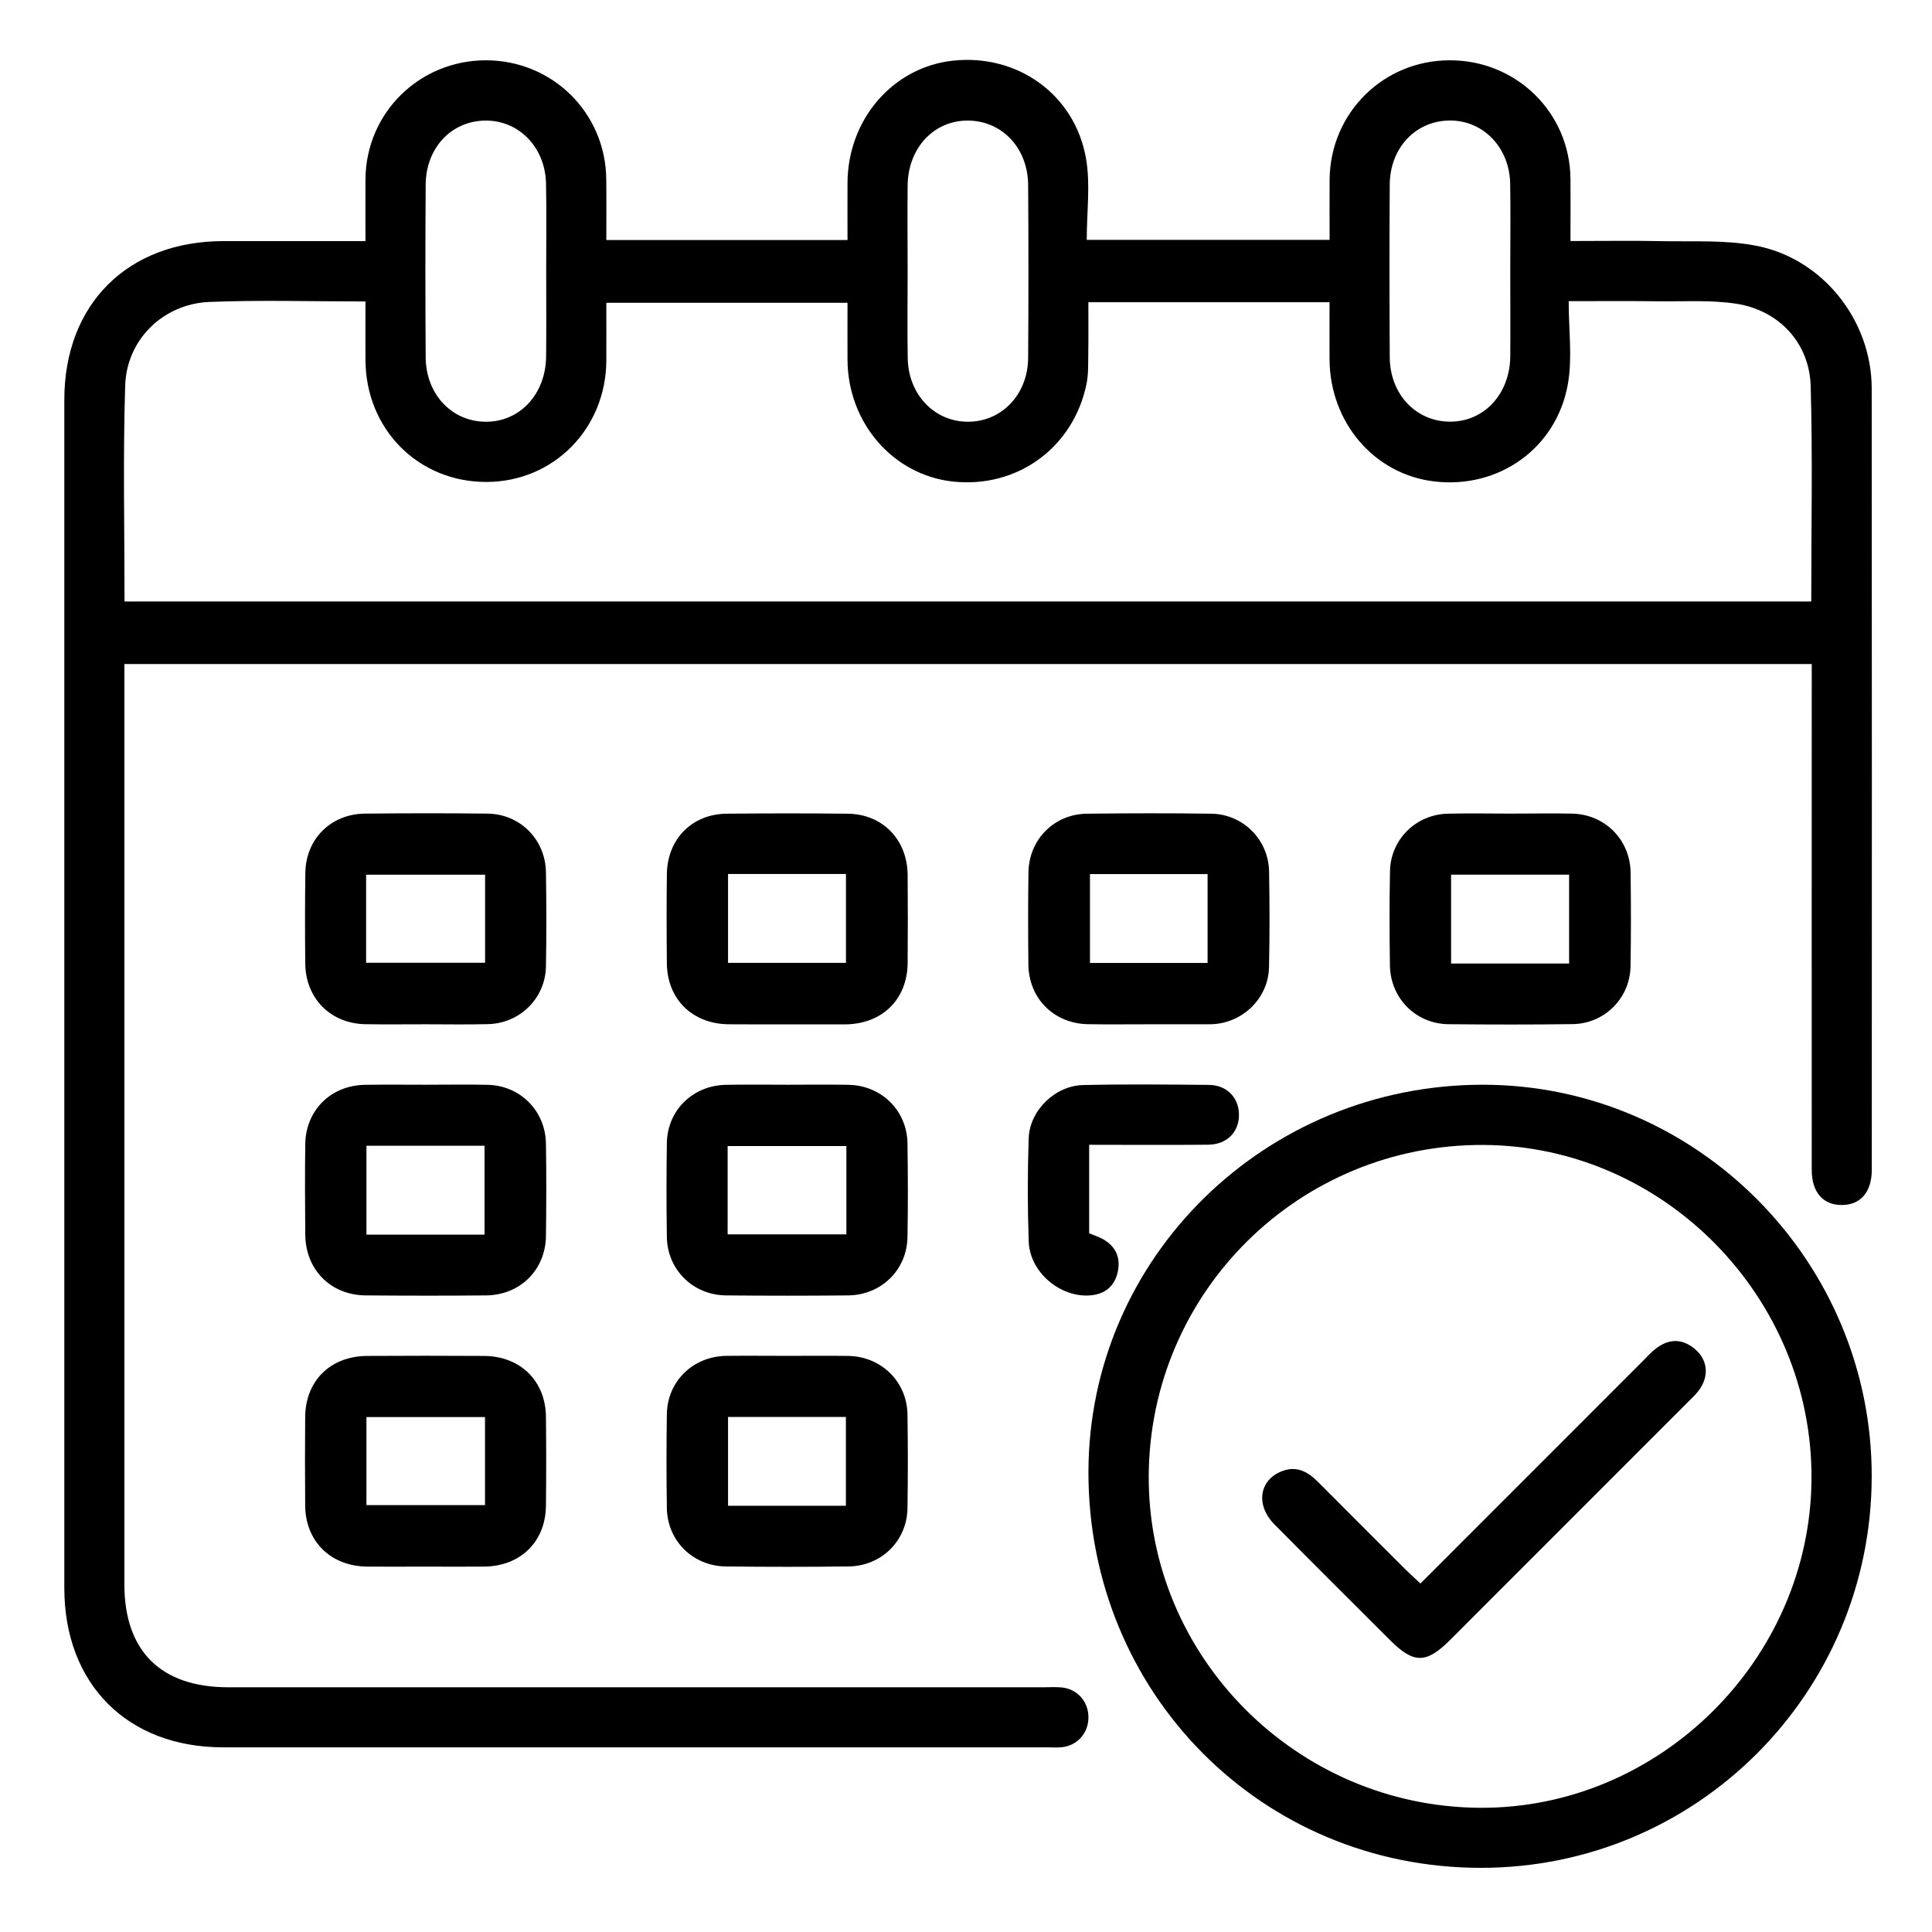 <svg width="24" height="24" viewBox="0 0 24 24" fill="none" xmlns="http://www.w3.org/2000/svg">
<path d="M4.54 2.995C4.54 2.719 4.538 2.471 4.54 2.223C4.548 1.4 5.211 0.749 6.037 0.749C6.863 0.75 7.523 1.402 7.531 2.226C7.534 2.474 7.532 2.722 7.532 2.982C8.532 2.982 9.511 2.982 10.528 2.982C10.528 2.749 10.527 2.511 10.528 2.273C10.531 1.485 11.09 0.836 11.835 0.754C12.636 0.666 13.351 1.17 13.491 1.969C13.547 2.292 13.5 2.634 13.5 2.98C14.524 2.98 15.509 2.98 16.517 2.98C16.517 2.725 16.515 2.477 16.517 2.229C16.525 1.403 17.184 0.75 18.008 0.749C18.836 0.747 19.5 1.397 19.509 2.219C19.511 2.467 19.509 2.715 19.509 2.994C19.903 2.994 20.282 2.988 20.661 2.996C21.042 3.003 21.431 2.98 21.802 3.05C22.636 3.204 23.249 3.973 23.251 4.823C23.254 8.059 23.253 11.295 23.252 14.53C23.252 14.809 23.113 14.968 22.88 14.969C22.646 14.97 22.506 14.81 22.506 14.533C22.505 12.537 22.506 10.541 22.506 8.545C22.506 8.452 22.506 8.359 22.506 8.249C15.52 8.249 8.547 8.249 1.545 8.249C1.545 8.332 1.545 8.415 1.545 8.498C1.545 12.226 1.545 15.953 1.545 19.68C1.545 20.511 1.998 20.96 2.836 20.96C6.212 20.96 9.589 20.96 12.964 20.96C13.042 20.96 13.121 20.954 13.198 20.963C13.388 20.986 13.52 21.141 13.521 21.331C13.522 21.522 13.392 21.677 13.203 21.703C13.133 21.712 13.062 21.706 12.992 21.706C9.585 21.706 6.178 21.707 2.771 21.706C1.582 21.706 0.799 20.919 0.799 19.726C0.799 14.807 0.799 9.886 0.799 4.967C0.799 3.778 1.585 2.995 2.778 2.995C3.352 2.995 3.928 2.995 4.54 2.995ZM1.547 7.472C8.545 7.472 15.516 7.472 22.5 7.472C22.5 6.57 22.518 5.682 22.493 4.796C22.478 4.262 22.1 3.855 21.569 3.773C21.256 3.725 20.933 3.746 20.613 3.743C20.25 3.738 19.887 3.741 19.487 3.741C19.487 4.104 19.534 4.446 19.477 4.77C19.336 5.569 18.618 6.074 17.821 5.981C17.073 5.895 16.519 5.249 16.516 4.461C16.515 4.223 16.516 3.985 16.516 3.754C15.498 3.754 14.519 3.754 13.52 3.754C13.52 3.975 13.522 4.184 13.519 4.393C13.517 4.517 13.522 4.644 13.498 4.765C13.337 5.559 12.638 6.068 11.838 5.982C11.093 5.901 10.531 5.252 10.528 4.467C10.527 4.229 10.528 3.99 10.528 3.761C9.509 3.761 8.524 3.761 7.532 3.761C7.532 4.013 7.533 4.247 7.532 4.481C7.527 5.327 6.876 5.985 6.044 5.987C5.196 5.989 4.544 5.332 4.54 4.473C4.538 4.234 4.54 3.996 4.54 3.745C3.872 3.745 3.233 3.725 2.597 3.751C2.026 3.776 1.572 4.22 1.555 4.791C1.527 5.678 1.547 6.567 1.547 7.472ZM6.785 3.358C6.785 3 6.79 2.643 6.783 2.285C6.776 1.833 6.448 1.494 6.03 1.498C5.609 1.501 5.291 1.836 5.288 2.293C5.283 3.008 5.283 3.724 5.288 4.439C5.291 4.895 5.609 5.234 6.028 5.239C6.453 5.245 6.778 4.9 6.784 4.431C6.788 4.074 6.785 3.716 6.785 3.358ZM11.275 3.375C11.275 3.733 11.27 4.091 11.276 4.449C11.283 4.901 11.608 5.24 12.026 5.239C12.444 5.238 12.769 4.9 12.772 4.446C12.777 3.73 12.777 3.015 12.772 2.299C12.769 1.841 12.452 1.505 12.033 1.498C11.606 1.491 11.281 1.833 11.275 2.302C11.271 2.66 11.275 3.018 11.275 3.375ZM18.761 3.358C18.761 3 18.766 2.642 18.76 2.284C18.753 1.832 18.424 1.493 18.007 1.497C17.586 1.501 17.267 1.836 17.264 2.292C17.259 3.008 17.26 3.723 17.264 4.439C17.267 4.895 17.586 5.233 18.005 5.238C18.43 5.244 18.755 4.899 18.761 4.431C18.764 4.074 18.761 3.716 18.761 3.358Z" fill="black"/>
<path d="M18.392 23.203C15.669 23.201 13.518 21.028 13.521 18.285C13.525 15.623 15.719 13.471 18.427 13.475C21.084 13.479 23.257 15.672 23.251 18.345C23.245 21.035 21.074 23.206 18.392 23.203ZM18.381 22.457C20.609 22.472 22.482 20.621 22.503 18.385C22.524 16.122 20.673 14.232 18.426 14.223C16.14 14.213 14.284 16.047 14.27 18.329C14.256 20.581 16.108 22.442 18.381 22.457Z" fill="black"/>
<path d="M5.291 12.724C5.041 12.724 4.792 12.727 4.542 12.723C4.108 12.717 3.796 12.404 3.792 11.967C3.788 11.593 3.788 11.219 3.793 10.844C3.798 10.422 4.111 10.11 4.536 10.107C5.042 10.102 5.549 10.101 6.056 10.107C6.462 10.112 6.777 10.43 6.782 10.838C6.788 11.227 6.789 11.617 6.782 12.007C6.774 12.401 6.458 12.713 6.063 12.722C5.806 12.729 5.549 12.724 5.291 12.724ZM4.548 11.96C5.055 11.96 5.54 11.96 6.026 11.96C6.026 11.587 6.026 11.231 6.026 10.866C5.529 10.866 5.043 10.866 4.548 10.866C4.548 11.235 4.548 11.591 4.548 11.96Z" fill="black"/>
<path d="M9.778 12.725C9.537 12.725 9.295 12.726 9.053 12.724C8.6 12.72 8.287 12.411 8.284 11.964C8.28 11.598 8.28 11.231 8.284 10.865C8.287 10.425 8.595 10.111 9.03 10.108C9.529 10.103 10.028 10.103 10.527 10.108C10.961 10.111 11.27 10.427 11.275 10.866C11.278 11.232 11.278 11.599 11.275 11.965C11.27 12.415 10.959 12.72 10.504 12.725C10.262 12.726 10.02 12.725 9.778 12.725ZM9.044 10.857C9.044 11.239 9.044 11.6 9.044 11.961C9.544 11.961 10.03 11.961 10.509 11.961C10.509 11.583 10.509 11.222 10.509 10.857C10.016 10.857 9.541 10.857 9.044 10.857Z" fill="black"/>
<path d="M14.264 12.724C14.015 12.724 13.765 12.727 13.516 12.723C13.093 12.716 12.78 12.404 12.775 11.982C12.771 11.6 12.77 11.217 12.776 10.836C12.782 10.428 13.096 10.112 13.504 10.108C14.019 10.102 14.534 10.101 15.048 10.108C15.442 10.114 15.758 10.431 15.765 10.825C15.772 11.222 15.773 11.62 15.764 12.017C15.756 12.398 15.441 12.706 15.06 12.723C15.044 12.724 15.029 12.724 15.013 12.724C14.763 12.724 14.514 12.724 14.264 12.724ZM13.54 10.858C13.54 11.226 13.54 11.592 13.54 11.962C14.035 11.962 14.52 11.962 15.001 11.962C15.001 11.584 15.001 11.224 15.001 10.858C14.509 10.858 14.035 10.858 13.54 10.858Z" fill="black"/>
<path d="M18.756 10.107C19.014 10.107 19.271 10.102 19.528 10.107C19.935 10.115 20.25 10.43 20.256 10.838C20.261 11.227 20.262 11.617 20.255 12.007C20.247 12.401 19.932 12.716 19.537 12.722C19.022 12.729 18.508 12.728 17.993 12.723C17.586 12.718 17.272 12.399 17.266 11.992C17.261 11.602 17.259 11.213 17.267 10.823C17.274 10.428 17.589 10.117 17.985 10.108C18.241 10.101 18.499 10.107 18.756 10.107ZM19.492 11.969C19.492 11.584 19.492 11.223 19.492 10.865C18.994 10.865 18.513 10.865 18.026 10.865C18.026 11.238 18.026 11.599 18.026 11.969C18.52 11.969 19 11.969 19.492 11.969Z" fill="black"/>
<path d="M5.284 13.475C5.541 13.475 5.798 13.47 6.056 13.476C6.462 13.484 6.776 13.799 6.782 14.207C6.788 14.589 6.787 14.971 6.782 15.353C6.777 15.775 6.462 16.087 6.039 16.092C5.54 16.097 5.041 16.096 4.542 16.092C4.107 16.088 3.796 15.773 3.792 15.336C3.789 14.962 3.787 14.588 3.792 14.213C3.798 13.791 4.111 13.482 4.535 13.476C4.785 13.472 5.034 13.475 5.284 13.475ZM6.019 15.337C6.019 14.953 6.019 14.591 6.019 14.233C5.52 14.233 5.04 14.233 4.552 14.233C4.552 14.606 4.552 14.967 4.552 15.337C5.046 15.337 5.527 15.337 6.019 15.337Z" fill="black"/>
<path d="M9.791 13.475C10.04 13.475 10.29 13.471 10.54 13.476C10.948 13.483 11.266 13.794 11.273 14.2C11.279 14.59 11.28 14.98 11.273 15.37C11.266 15.775 10.947 16.087 10.537 16.092C10.031 16.097 9.523 16.097 9.017 16.092C8.608 16.087 8.29 15.772 8.284 15.367C8.278 14.977 8.278 14.587 8.284 14.197C8.291 13.791 8.608 13.483 9.019 13.476C9.276 13.471 9.534 13.475 9.791 13.475ZM9.039 15.334C9.546 15.334 10.026 15.334 10.514 15.334C10.514 14.961 10.514 14.6 10.514 14.237C10.014 14.237 9.528 14.237 9.039 14.237C9.039 14.609 9.039 14.964 9.039 15.334Z" fill="black"/>
<path d="M5.264 19.461C5.03 19.461 4.796 19.463 4.562 19.461C4.108 19.456 3.795 19.149 3.791 18.702C3.788 18.335 3.788 17.969 3.791 17.602C3.795 17.152 4.105 16.846 4.561 16.844C5.045 16.841 5.528 16.841 6.011 16.844C6.465 16.846 6.778 17.155 6.782 17.602C6.786 17.969 6.786 18.335 6.782 18.702C6.778 19.151 6.467 19.457 6.012 19.461C5.763 19.463 5.513 19.461 5.264 19.461ZM6.025 17.603C5.527 17.603 5.042 17.603 4.552 17.603C4.552 17.977 4.552 18.339 4.552 18.697C5.053 18.697 5.539 18.697 6.025 18.697C6.025 18.324 6.025 17.969 6.025 17.603Z" fill="black"/>
<path d="M9.79 16.843C10.04 16.843 10.289 16.84 10.539 16.844C10.947 16.851 11.266 17.163 11.273 17.568C11.279 17.958 11.279 18.348 11.273 18.738C11.266 19.143 10.947 19.456 10.537 19.459C10.031 19.465 9.523 19.465 9.017 19.459C8.608 19.455 8.29 19.14 8.284 18.735C8.278 18.345 8.278 17.955 8.284 17.565C8.291 17.159 8.608 16.85 9.019 16.843C9.276 16.84 9.533 16.843 9.79 16.843ZM10.508 18.705C10.508 18.319 10.508 17.957 10.508 17.602C10.009 17.602 9.529 17.602 9.044 17.602C9.044 17.977 9.044 18.337 9.044 18.705C9.538 18.705 10.019 18.705 10.508 18.705Z" fill="black"/>
<path d="M13.53 14.221C13.53 14.601 13.53 14.958 13.53 15.321C13.582 15.342 13.64 15.361 13.693 15.389C13.859 15.477 13.924 15.623 13.885 15.8C13.847 15.977 13.726 16.079 13.539 16.092C13.167 16.119 12.792 15.802 12.779 15.422C12.764 14.994 12.764 14.565 12.779 14.137C12.792 13.794 13.107 13.487 13.453 13.479C13.975 13.467 14.497 13.472 15.019 13.477C15.241 13.48 15.388 13.635 15.391 13.843C15.394 14.061 15.243 14.218 15.007 14.22C14.523 14.225 14.04 14.221 13.53 14.221Z" fill="black"/>
<path d="M17.645 19.671C18.579 18.736 19.494 17.821 20.409 16.906C20.463 16.851 20.516 16.792 20.578 16.746C20.745 16.622 20.913 16.631 21.067 16.769C21.218 16.905 21.23 17.104 21.102 17.274C21.065 17.324 21.018 17.367 20.974 17.411C19.988 18.398 19.001 19.385 18.015 20.371C17.717 20.668 17.563 20.669 17.269 20.376C16.79 19.897 16.308 19.419 15.831 18.936C15.593 18.695 15.643 18.381 15.929 18.274C16.108 18.206 16.245 18.282 16.369 18.405C16.732 18.77 17.096 19.133 17.46 19.497C17.514 19.55 17.572 19.602 17.645 19.671Z" fill="black"/>
</svg>
